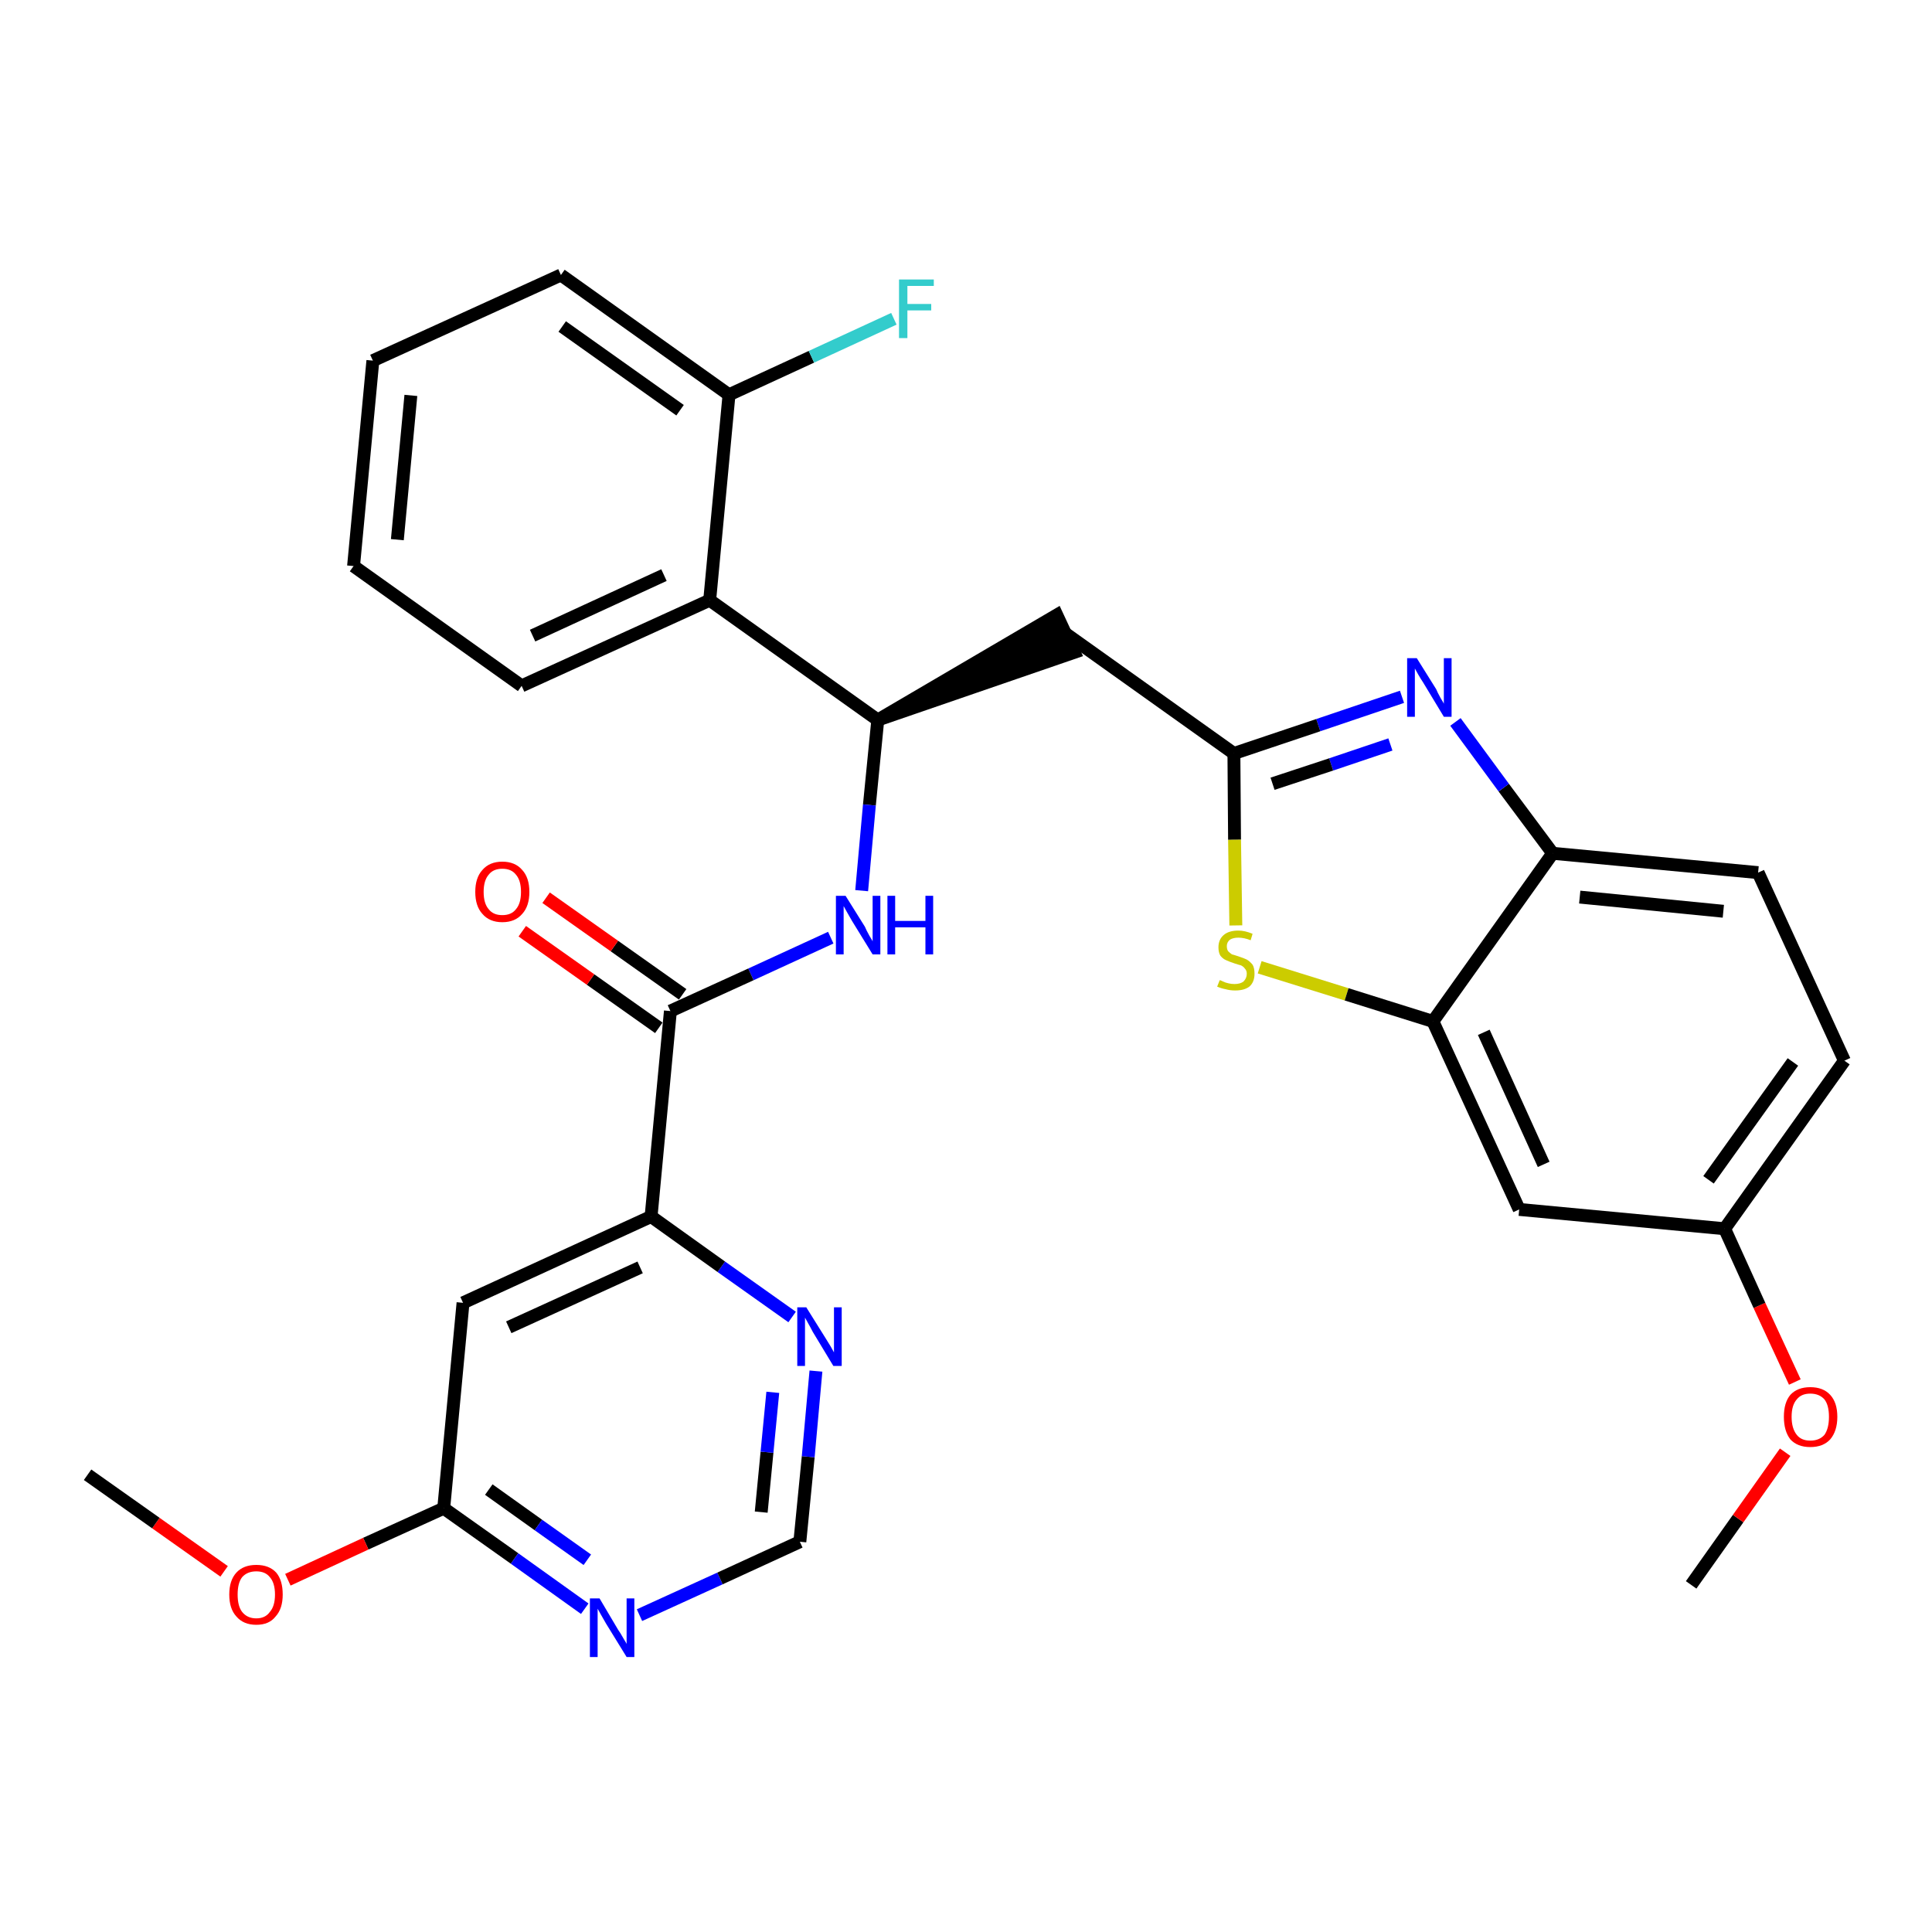 <?xml version='1.0' encoding='iso-8859-1'?>
<svg version='1.1' baseProfile='full'
              xmlns='http://www.w3.org/2000/svg'
                      xmlns:rdkit='http://www.rdkit.org/xml'
                      xmlns:xlink='http://www.w3.org/1999/xlink'
                  xml:space='preserve'
width='300px' height='300px' viewBox='0 0 300 300'>
<!-- END OF HEADER -->
<path class='bond-0 atom-0 atom-1' d='M 262.6,246.1 L 269.9,235.8' style='fill:none;fill-rule:evenodd;stroke:#000000;stroke-width:2.0px;stroke-linecap:butt;stroke-linejoin:miter;stroke-opacity:1' />
<path class='bond-0 atom-0 atom-1' d='M 269.9,235.8 L 277.2,225.5' style='fill:none;fill-rule:evenodd;stroke:#FF0000;stroke-width:2.0px;stroke-linecap:butt;stroke-linejoin:miter;stroke-opacity:1' />
<path class='bond-1 atom-1 atom-2' d='M 278.7,214.6 L 273.2,202.7' style='fill:none;fill-rule:evenodd;stroke:#FF0000;stroke-width:2.0px;stroke-linecap:butt;stroke-linejoin:miter;stroke-opacity:1' />
<path class='bond-1 atom-1 atom-2' d='M 273.2,202.7 L 267.8,190.8' style='fill:none;fill-rule:evenodd;stroke:#000000;stroke-width:2.0px;stroke-linecap:butt;stroke-linejoin:miter;stroke-opacity:1' />
<path class='bond-2 atom-2 atom-3' d='M 267.8,190.8 L 286.4,164.7' style='fill:none;fill-rule:evenodd;stroke:#000000;stroke-width:2.0px;stroke-linecap:butt;stroke-linejoin:miter;stroke-opacity:1' />
<path class='bond-2 atom-2 atom-3' d='M 265.3,183.2 L 278.4,164.9' style='fill:none;fill-rule:evenodd;stroke:#000000;stroke-width:2.0px;stroke-linecap:butt;stroke-linejoin:miter;stroke-opacity:1' />
<path class='bond-30 atom-30 atom-2' d='M 235.9,187.8 L 267.8,190.8' style='fill:none;fill-rule:evenodd;stroke:#000000;stroke-width:2.0px;stroke-linecap:butt;stroke-linejoin:miter;stroke-opacity:1' />
<path class='bond-3 atom-3 atom-4' d='M 286.4,164.7 L 273.0,135.5' style='fill:none;fill-rule:evenodd;stroke:#000000;stroke-width:2.0px;stroke-linecap:butt;stroke-linejoin:miter;stroke-opacity:1' />
<path class='bond-4 atom-4 atom-5' d='M 273.0,135.5 L 241.1,132.5' style='fill:none;fill-rule:evenodd;stroke:#000000;stroke-width:2.0px;stroke-linecap:butt;stroke-linejoin:miter;stroke-opacity:1' />
<path class='bond-4 atom-4 atom-5' d='M 267.6,141.5 L 245.3,139.3' style='fill:none;fill-rule:evenodd;stroke:#000000;stroke-width:2.0px;stroke-linecap:butt;stroke-linejoin:miter;stroke-opacity:1' />
<path class='bond-5 atom-5 atom-6' d='M 241.1,132.5 L 233.5,122.3' style='fill:none;fill-rule:evenodd;stroke:#000000;stroke-width:2.0px;stroke-linecap:butt;stroke-linejoin:miter;stroke-opacity:1' />
<path class='bond-5 atom-5 atom-6' d='M 233.5,122.3 L 226.0,112.1' style='fill:none;fill-rule:evenodd;stroke:#0000FF;stroke-width:2.0px;stroke-linecap:butt;stroke-linejoin:miter;stroke-opacity:1' />
<path class='bond-31 atom-29 atom-5' d='M 222.5,158.6 L 241.1,132.5' style='fill:none;fill-rule:evenodd;stroke:#000000;stroke-width:2.0px;stroke-linecap:butt;stroke-linejoin:miter;stroke-opacity:1' />
<path class='bond-6 atom-6 atom-7' d='M 217.7,108.2 L 204.7,112.6' style='fill:none;fill-rule:evenodd;stroke:#0000FF;stroke-width:2.0px;stroke-linecap:butt;stroke-linejoin:miter;stroke-opacity:1' />
<path class='bond-6 atom-6 atom-7' d='M 204.7,112.6 L 191.6,117.0' style='fill:none;fill-rule:evenodd;stroke:#000000;stroke-width:2.0px;stroke-linecap:butt;stroke-linejoin:miter;stroke-opacity:1' />
<path class='bond-6 atom-6 atom-7' d='M 215.9,115.6 L 206.7,118.7' style='fill:none;fill-rule:evenodd;stroke:#0000FF;stroke-width:2.0px;stroke-linecap:butt;stroke-linejoin:miter;stroke-opacity:1' />
<path class='bond-6 atom-6 atom-7' d='M 206.7,118.7 L 197.6,121.7' style='fill:none;fill-rule:evenodd;stroke:#000000;stroke-width:2.0px;stroke-linecap:butt;stroke-linejoin:miter;stroke-opacity:1' />
<path class='bond-7 atom-7 atom-8' d='M 191.6,117.0 L 165.5,98.4' style='fill:none;fill-rule:evenodd;stroke:#000000;stroke-width:2.0px;stroke-linecap:butt;stroke-linejoin:miter;stroke-opacity:1' />
<path class='bond-27 atom-7 atom-28' d='M 191.6,117.0 L 191.7,130.4' style='fill:none;fill-rule:evenodd;stroke:#000000;stroke-width:2.0px;stroke-linecap:butt;stroke-linejoin:miter;stroke-opacity:1' />
<path class='bond-27 atom-7 atom-28' d='M 191.7,130.4 L 191.9,143.7' style='fill:none;fill-rule:evenodd;stroke:#CCCC00;stroke-width:2.0px;stroke-linecap:butt;stroke-linejoin:miter;stroke-opacity:1' />
<path class='bond-8 atom-9 atom-8' d='M 136.3,111.8 L 166.8,101.3 L 164.1,95.5 Z' style='fill:#000000;fill-rule:evenodd;fill-opacity:1;stroke:#000000;stroke-width:2.0px;stroke-linecap:butt;stroke-linejoin:miter;stroke-opacity:1;' />
<path class='bond-9 atom-9 atom-10' d='M 136.3,111.8 L 135.0,125.0' style='fill:none;fill-rule:evenodd;stroke:#000000;stroke-width:2.0px;stroke-linecap:butt;stroke-linejoin:miter;stroke-opacity:1' />
<path class='bond-9 atom-9 atom-10' d='M 135.0,125.0 L 133.8,138.3' style='fill:none;fill-rule:evenodd;stroke:#0000FF;stroke-width:2.0px;stroke-linecap:butt;stroke-linejoin:miter;stroke-opacity:1' />
<path class='bond-20 atom-9 atom-21' d='M 136.3,111.8 L 110.2,93.2' style='fill:none;fill-rule:evenodd;stroke:#000000;stroke-width:2.0px;stroke-linecap:butt;stroke-linejoin:miter;stroke-opacity:1' />
<path class='bond-10 atom-10 atom-11' d='M 129.0,145.6 L 116.6,151.3' style='fill:none;fill-rule:evenodd;stroke:#0000FF;stroke-width:2.0px;stroke-linecap:butt;stroke-linejoin:miter;stroke-opacity:1' />
<path class='bond-10 atom-10 atom-11' d='M 116.6,151.3 L 104.1,157.0' style='fill:none;fill-rule:evenodd;stroke:#000000;stroke-width:2.0px;stroke-linecap:butt;stroke-linejoin:miter;stroke-opacity:1' />
<path class='bond-11 atom-11 atom-12' d='M 106.0,154.4 L 95.4,146.9' style='fill:none;fill-rule:evenodd;stroke:#000000;stroke-width:2.0px;stroke-linecap:butt;stroke-linejoin:miter;stroke-opacity:1' />
<path class='bond-11 atom-11 atom-12' d='M 95.4,146.9 L 84.8,139.4' style='fill:none;fill-rule:evenodd;stroke:#FF0000;stroke-width:2.0px;stroke-linecap:butt;stroke-linejoin:miter;stroke-opacity:1' />
<path class='bond-11 atom-11 atom-12' d='M 102.3,159.6 L 91.7,152.1' style='fill:none;fill-rule:evenodd;stroke:#000000;stroke-width:2.0px;stroke-linecap:butt;stroke-linejoin:miter;stroke-opacity:1' />
<path class='bond-11 atom-11 atom-12' d='M 91.7,152.1 L 81.1,144.6' style='fill:none;fill-rule:evenodd;stroke:#FF0000;stroke-width:2.0px;stroke-linecap:butt;stroke-linejoin:miter;stroke-opacity:1' />
<path class='bond-12 atom-11 atom-13' d='M 104.1,157.0 L 101.1,188.9' style='fill:none;fill-rule:evenodd;stroke:#000000;stroke-width:2.0px;stroke-linecap:butt;stroke-linejoin:miter;stroke-opacity:1' />
<path class='bond-13 atom-13 atom-14' d='M 101.1,188.9 L 71.9,202.3' style='fill:none;fill-rule:evenodd;stroke:#000000;stroke-width:2.0px;stroke-linecap:butt;stroke-linejoin:miter;stroke-opacity:1' />
<path class='bond-13 atom-13 atom-14' d='M 99.4,196.8 L 79.0,206.1' style='fill:none;fill-rule:evenodd;stroke:#000000;stroke-width:2.0px;stroke-linecap:butt;stroke-linejoin:miter;stroke-opacity:1' />
<path class='bond-32 atom-20 atom-13' d='M 123.0,204.5 L 112.0,196.7' style='fill:none;fill-rule:evenodd;stroke:#0000FF;stroke-width:2.0px;stroke-linecap:butt;stroke-linejoin:miter;stroke-opacity:1' />
<path class='bond-32 atom-20 atom-13' d='M 112.0,196.7 L 101.1,188.9' style='fill:none;fill-rule:evenodd;stroke:#000000;stroke-width:2.0px;stroke-linecap:butt;stroke-linejoin:miter;stroke-opacity:1' />
<path class='bond-14 atom-14 atom-15' d='M 71.9,202.3 L 68.9,234.2' style='fill:none;fill-rule:evenodd;stroke:#000000;stroke-width:2.0px;stroke-linecap:butt;stroke-linejoin:miter;stroke-opacity:1' />
<path class='bond-15 atom-15 atom-16' d='M 68.9,234.2 L 56.8,239.7' style='fill:none;fill-rule:evenodd;stroke:#000000;stroke-width:2.0px;stroke-linecap:butt;stroke-linejoin:miter;stroke-opacity:1' />
<path class='bond-15 atom-15 atom-16' d='M 56.8,239.7 L 44.7,245.3' style='fill:none;fill-rule:evenodd;stroke:#FF0000;stroke-width:2.0px;stroke-linecap:butt;stroke-linejoin:miter;stroke-opacity:1' />
<path class='bond-17 atom-15 atom-18' d='M 68.9,234.2 L 79.9,242.0' style='fill:none;fill-rule:evenodd;stroke:#000000;stroke-width:2.0px;stroke-linecap:butt;stroke-linejoin:miter;stroke-opacity:1' />
<path class='bond-17 atom-15 atom-18' d='M 79.9,242.0 L 90.8,249.8' style='fill:none;fill-rule:evenodd;stroke:#0000FF;stroke-width:2.0px;stroke-linecap:butt;stroke-linejoin:miter;stroke-opacity:1' />
<path class='bond-17 atom-15 atom-18' d='M 75.9,231.3 L 83.6,236.8' style='fill:none;fill-rule:evenodd;stroke:#000000;stroke-width:2.0px;stroke-linecap:butt;stroke-linejoin:miter;stroke-opacity:1' />
<path class='bond-17 atom-15 atom-18' d='M 83.6,236.8 L 91.2,242.2' style='fill:none;fill-rule:evenodd;stroke:#0000FF;stroke-width:2.0px;stroke-linecap:butt;stroke-linejoin:miter;stroke-opacity:1' />
<path class='bond-16 atom-16 atom-17' d='M 34.8,244.0 L 24.2,236.5' style='fill:none;fill-rule:evenodd;stroke:#FF0000;stroke-width:2.0px;stroke-linecap:butt;stroke-linejoin:miter;stroke-opacity:1' />
<path class='bond-16 atom-16 atom-17' d='M 24.2,236.5 L 13.6,229.0' style='fill:none;fill-rule:evenodd;stroke:#000000;stroke-width:2.0px;stroke-linecap:butt;stroke-linejoin:miter;stroke-opacity:1' />
<path class='bond-18 atom-18 atom-19' d='M 99.3,250.8 L 111.8,245.1' style='fill:none;fill-rule:evenodd;stroke:#0000FF;stroke-width:2.0px;stroke-linecap:butt;stroke-linejoin:miter;stroke-opacity:1' />
<path class='bond-18 atom-18 atom-19' d='M 111.8,245.1 L 124.2,239.4' style='fill:none;fill-rule:evenodd;stroke:#000000;stroke-width:2.0px;stroke-linecap:butt;stroke-linejoin:miter;stroke-opacity:1' />
<path class='bond-19 atom-19 atom-20' d='M 124.2,239.4 L 125.5,226.2' style='fill:none;fill-rule:evenodd;stroke:#000000;stroke-width:2.0px;stroke-linecap:butt;stroke-linejoin:miter;stroke-opacity:1' />
<path class='bond-19 atom-19 atom-20' d='M 125.5,226.2 L 126.7,212.9' style='fill:none;fill-rule:evenodd;stroke:#0000FF;stroke-width:2.0px;stroke-linecap:butt;stroke-linejoin:miter;stroke-opacity:1' />
<path class='bond-19 atom-19 atom-20' d='M 118.2,234.8 L 119.1,225.5' style='fill:none;fill-rule:evenodd;stroke:#000000;stroke-width:2.0px;stroke-linecap:butt;stroke-linejoin:miter;stroke-opacity:1' />
<path class='bond-19 atom-19 atom-20' d='M 119.1,225.5 L 120.0,216.2' style='fill:none;fill-rule:evenodd;stroke:#0000FF;stroke-width:2.0px;stroke-linecap:butt;stroke-linejoin:miter;stroke-opacity:1' />
<path class='bond-21 atom-21 atom-22' d='M 110.2,93.2 L 81.0,106.5' style='fill:none;fill-rule:evenodd;stroke:#000000;stroke-width:2.0px;stroke-linecap:butt;stroke-linejoin:miter;stroke-opacity:1' />
<path class='bond-21 atom-21 atom-22' d='M 103.1,89.3 L 82.7,98.7' style='fill:none;fill-rule:evenodd;stroke:#000000;stroke-width:2.0px;stroke-linecap:butt;stroke-linejoin:miter;stroke-opacity:1' />
<path class='bond-33 atom-26 atom-21' d='M 113.2,61.3 L 110.2,93.2' style='fill:none;fill-rule:evenodd;stroke:#000000;stroke-width:2.0px;stroke-linecap:butt;stroke-linejoin:miter;stroke-opacity:1' />
<path class='bond-22 atom-22 atom-23' d='M 81.0,106.5 L 54.9,87.9' style='fill:none;fill-rule:evenodd;stroke:#000000;stroke-width:2.0px;stroke-linecap:butt;stroke-linejoin:miter;stroke-opacity:1' />
<path class='bond-23 atom-23 atom-24' d='M 54.9,87.9 L 57.9,56.0' style='fill:none;fill-rule:evenodd;stroke:#000000;stroke-width:2.0px;stroke-linecap:butt;stroke-linejoin:miter;stroke-opacity:1' />
<path class='bond-23 atom-23 atom-24' d='M 61.7,83.8 L 63.8,61.4' style='fill:none;fill-rule:evenodd;stroke:#000000;stroke-width:2.0px;stroke-linecap:butt;stroke-linejoin:miter;stroke-opacity:1' />
<path class='bond-24 atom-24 atom-25' d='M 57.9,56.0 L 87.1,42.7' style='fill:none;fill-rule:evenodd;stroke:#000000;stroke-width:2.0px;stroke-linecap:butt;stroke-linejoin:miter;stroke-opacity:1' />
<path class='bond-25 atom-25 atom-26' d='M 87.1,42.7 L 113.2,61.3' style='fill:none;fill-rule:evenodd;stroke:#000000;stroke-width:2.0px;stroke-linecap:butt;stroke-linejoin:miter;stroke-opacity:1' />
<path class='bond-25 atom-25 atom-26' d='M 87.3,50.7 L 105.6,63.7' style='fill:none;fill-rule:evenodd;stroke:#000000;stroke-width:2.0px;stroke-linecap:butt;stroke-linejoin:miter;stroke-opacity:1' />
<path class='bond-26 atom-26 atom-27' d='M 113.2,61.3 L 126.0,55.4' style='fill:none;fill-rule:evenodd;stroke:#000000;stroke-width:2.0px;stroke-linecap:butt;stroke-linejoin:miter;stroke-opacity:1' />
<path class='bond-26 atom-26 atom-27' d='M 126.0,55.4 L 138.8,49.5' style='fill:none;fill-rule:evenodd;stroke:#33CCCC;stroke-width:2.0px;stroke-linecap:butt;stroke-linejoin:miter;stroke-opacity:1' />
<path class='bond-28 atom-28 atom-29' d='M 195.6,150.2 L 209.1,154.4' style='fill:none;fill-rule:evenodd;stroke:#CCCC00;stroke-width:2.0px;stroke-linecap:butt;stroke-linejoin:miter;stroke-opacity:1' />
<path class='bond-28 atom-28 atom-29' d='M 209.1,154.4 L 222.5,158.6' style='fill:none;fill-rule:evenodd;stroke:#000000;stroke-width:2.0px;stroke-linecap:butt;stroke-linejoin:miter;stroke-opacity:1' />
<path class='bond-29 atom-29 atom-30' d='M 222.5,158.6 L 235.9,187.8' style='fill:none;fill-rule:evenodd;stroke:#000000;stroke-width:2.0px;stroke-linecap:butt;stroke-linejoin:miter;stroke-opacity:1' />
<path class='bond-29 atom-29 atom-30' d='M 230.4,160.3 L 239.7,180.8' style='fill:none;fill-rule:evenodd;stroke:#000000;stroke-width:2.0px;stroke-linecap:butt;stroke-linejoin:miter;stroke-opacity:1' />
<path  class='atom-1' d='M 277.0 220.0
Q 277.0 217.8, 278.0 216.6
Q 279.1 215.4, 281.1 215.4
Q 283.1 215.4, 284.2 216.6
Q 285.3 217.8, 285.3 220.0
Q 285.3 222.2, 284.2 223.5
Q 283.1 224.7, 281.1 224.7
Q 279.1 224.7, 278.0 223.5
Q 277.0 222.2, 277.0 220.0
M 281.1 223.7
Q 282.5 223.7, 283.3 222.8
Q 284.0 221.8, 284.0 220.0
Q 284.0 218.2, 283.3 217.3
Q 282.5 216.4, 281.1 216.4
Q 279.7 216.4, 279.0 217.3
Q 278.2 218.2, 278.2 220.0
Q 278.2 221.8, 279.0 222.8
Q 279.7 223.7, 281.1 223.7
' fill='#FF0000'/>
<path  class='atom-6' d='M 220.0 102.2
L 223.0 107.0
Q 223.2 107.5, 223.7 108.4
Q 224.2 109.2, 224.2 109.3
L 224.2 102.2
L 225.4 102.2
L 225.4 111.3
L 224.2 111.3
L 221.0 106.0
Q 220.6 105.4, 220.2 104.7
Q 219.8 104.0, 219.7 103.8
L 219.7 111.3
L 218.5 111.3
L 218.5 102.2
L 220.0 102.2
' fill='#0000FF'/>
<path  class='atom-10' d='M 131.3 139.1
L 134.3 143.9
Q 134.5 144.4, 135.0 145.3
Q 135.5 146.1, 135.5 146.2
L 135.5 139.1
L 136.7 139.1
L 136.7 148.2
L 135.5 148.2
L 132.3 143.0
Q 131.9 142.3, 131.5 141.6
Q 131.1 140.9, 131.0 140.7
L 131.0 148.2
L 129.8 148.2
L 129.8 139.1
L 131.3 139.1
' fill='#0000FF'/>
<path  class='atom-10' d='M 137.8 139.1
L 139.0 139.1
L 139.0 143.0
L 143.7 143.0
L 143.7 139.1
L 144.9 139.1
L 144.9 148.2
L 143.7 148.2
L 143.7 144.0
L 139.0 144.0
L 139.0 148.2
L 137.8 148.2
L 137.8 139.1
' fill='#0000FF'/>
<path  class='atom-12' d='M 73.8 138.5
Q 73.8 136.3, 74.9 135.1
Q 76.0 133.8, 78.0 133.8
Q 80.0 133.8, 81.1 135.1
Q 82.2 136.3, 82.2 138.5
Q 82.2 140.7, 81.1 141.9
Q 80.0 143.2, 78.0 143.2
Q 76.0 143.2, 74.9 141.9
Q 73.8 140.7, 73.8 138.5
M 78.0 142.1
Q 79.4 142.1, 80.1 141.2
Q 80.9 140.3, 80.9 138.5
Q 80.9 136.7, 80.1 135.8
Q 79.4 134.9, 78.0 134.9
Q 76.6 134.9, 75.9 135.8
Q 75.1 136.7, 75.1 138.5
Q 75.1 140.3, 75.9 141.2
Q 76.6 142.1, 78.0 142.1
' fill='#FF0000'/>
<path  class='atom-16' d='M 35.6 247.6
Q 35.6 245.4, 36.7 244.2
Q 37.8 243.0, 39.8 243.0
Q 41.8 243.0, 42.9 244.2
Q 43.9 245.4, 43.9 247.6
Q 43.9 249.8, 42.8 251.0
Q 41.8 252.3, 39.8 252.3
Q 37.8 252.3, 36.7 251.0
Q 35.6 249.8, 35.6 247.6
M 39.8 251.3
Q 41.2 251.3, 41.9 250.3
Q 42.7 249.4, 42.7 247.6
Q 42.7 245.8, 41.9 244.9
Q 41.2 244.0, 39.8 244.0
Q 38.4 244.0, 37.6 244.9
Q 36.9 245.8, 36.9 247.6
Q 36.9 249.4, 37.6 250.3
Q 38.4 251.3, 39.8 251.3
' fill='#FF0000'/>
<path  class='atom-18' d='M 93.1 248.2
L 96.0 253.1
Q 96.3 253.5, 96.8 254.4
Q 97.3 255.2, 97.3 255.3
L 97.3 248.2
L 98.5 248.2
L 98.5 257.3
L 97.3 257.3
L 94.1 252.1
Q 93.7 251.4, 93.3 250.7
Q 92.9 250.0, 92.8 249.8
L 92.8 257.3
L 91.6 257.3
L 91.6 248.2
L 93.1 248.2
' fill='#0000FF'/>
<path  class='atom-20' d='M 125.2 203.0
L 128.2 207.8
Q 128.5 208.3, 129.0 209.1
Q 129.5 210.0, 129.5 210.0
L 129.5 203.0
L 130.7 203.0
L 130.7 212.1
L 129.4 212.1
L 126.2 206.8
Q 125.9 206.2, 125.5 205.5
Q 125.1 204.8, 125.0 204.6
L 125.0 212.1
L 123.8 212.1
L 123.8 203.0
L 125.2 203.0
' fill='#0000FF'/>
<path  class='atom-27' d='M 139.6 43.4
L 145.0 43.4
L 145.0 44.4
L 140.9 44.4
L 140.9 47.2
L 144.6 47.2
L 144.6 48.2
L 140.9 48.2
L 140.9 52.5
L 139.6 52.5
L 139.6 43.4
' fill='#33CCCC'/>
<path  class='atom-28' d='M 189.4 152.2
Q 189.5 152.2, 189.9 152.4
Q 190.3 152.6, 190.8 152.7
Q 191.2 152.8, 191.7 152.8
Q 192.6 152.8, 193.1 152.4
Q 193.6 151.9, 193.6 151.2
Q 193.6 150.7, 193.3 150.4
Q 193.1 150.1, 192.7 149.9
Q 192.3 149.8, 191.7 149.6
Q 190.8 149.3, 190.4 149.1
Q 189.9 148.9, 189.5 148.4
Q 189.2 147.9, 189.2 147.1
Q 189.2 145.9, 190.0 145.2
Q 190.8 144.5, 192.3 144.5
Q 193.3 144.5, 194.5 145.0
L 194.2 146.0
Q 193.2 145.6, 192.3 145.6
Q 191.5 145.6, 191.0 145.9
Q 190.5 146.3, 190.5 146.9
Q 190.5 147.4, 190.7 147.7
Q 191.0 148.0, 191.3 148.2
Q 191.7 148.3, 192.3 148.5
Q 193.2 148.8, 193.6 149.0
Q 194.1 149.3, 194.5 149.8
Q 194.8 150.3, 194.8 151.2
Q 194.8 152.5, 194.0 153.2
Q 193.2 153.8, 191.8 153.8
Q 191.0 153.8, 190.3 153.6
Q 189.7 153.5, 189.0 153.2
L 189.4 152.2
' fill='#CCCC00'/>
</svg>
